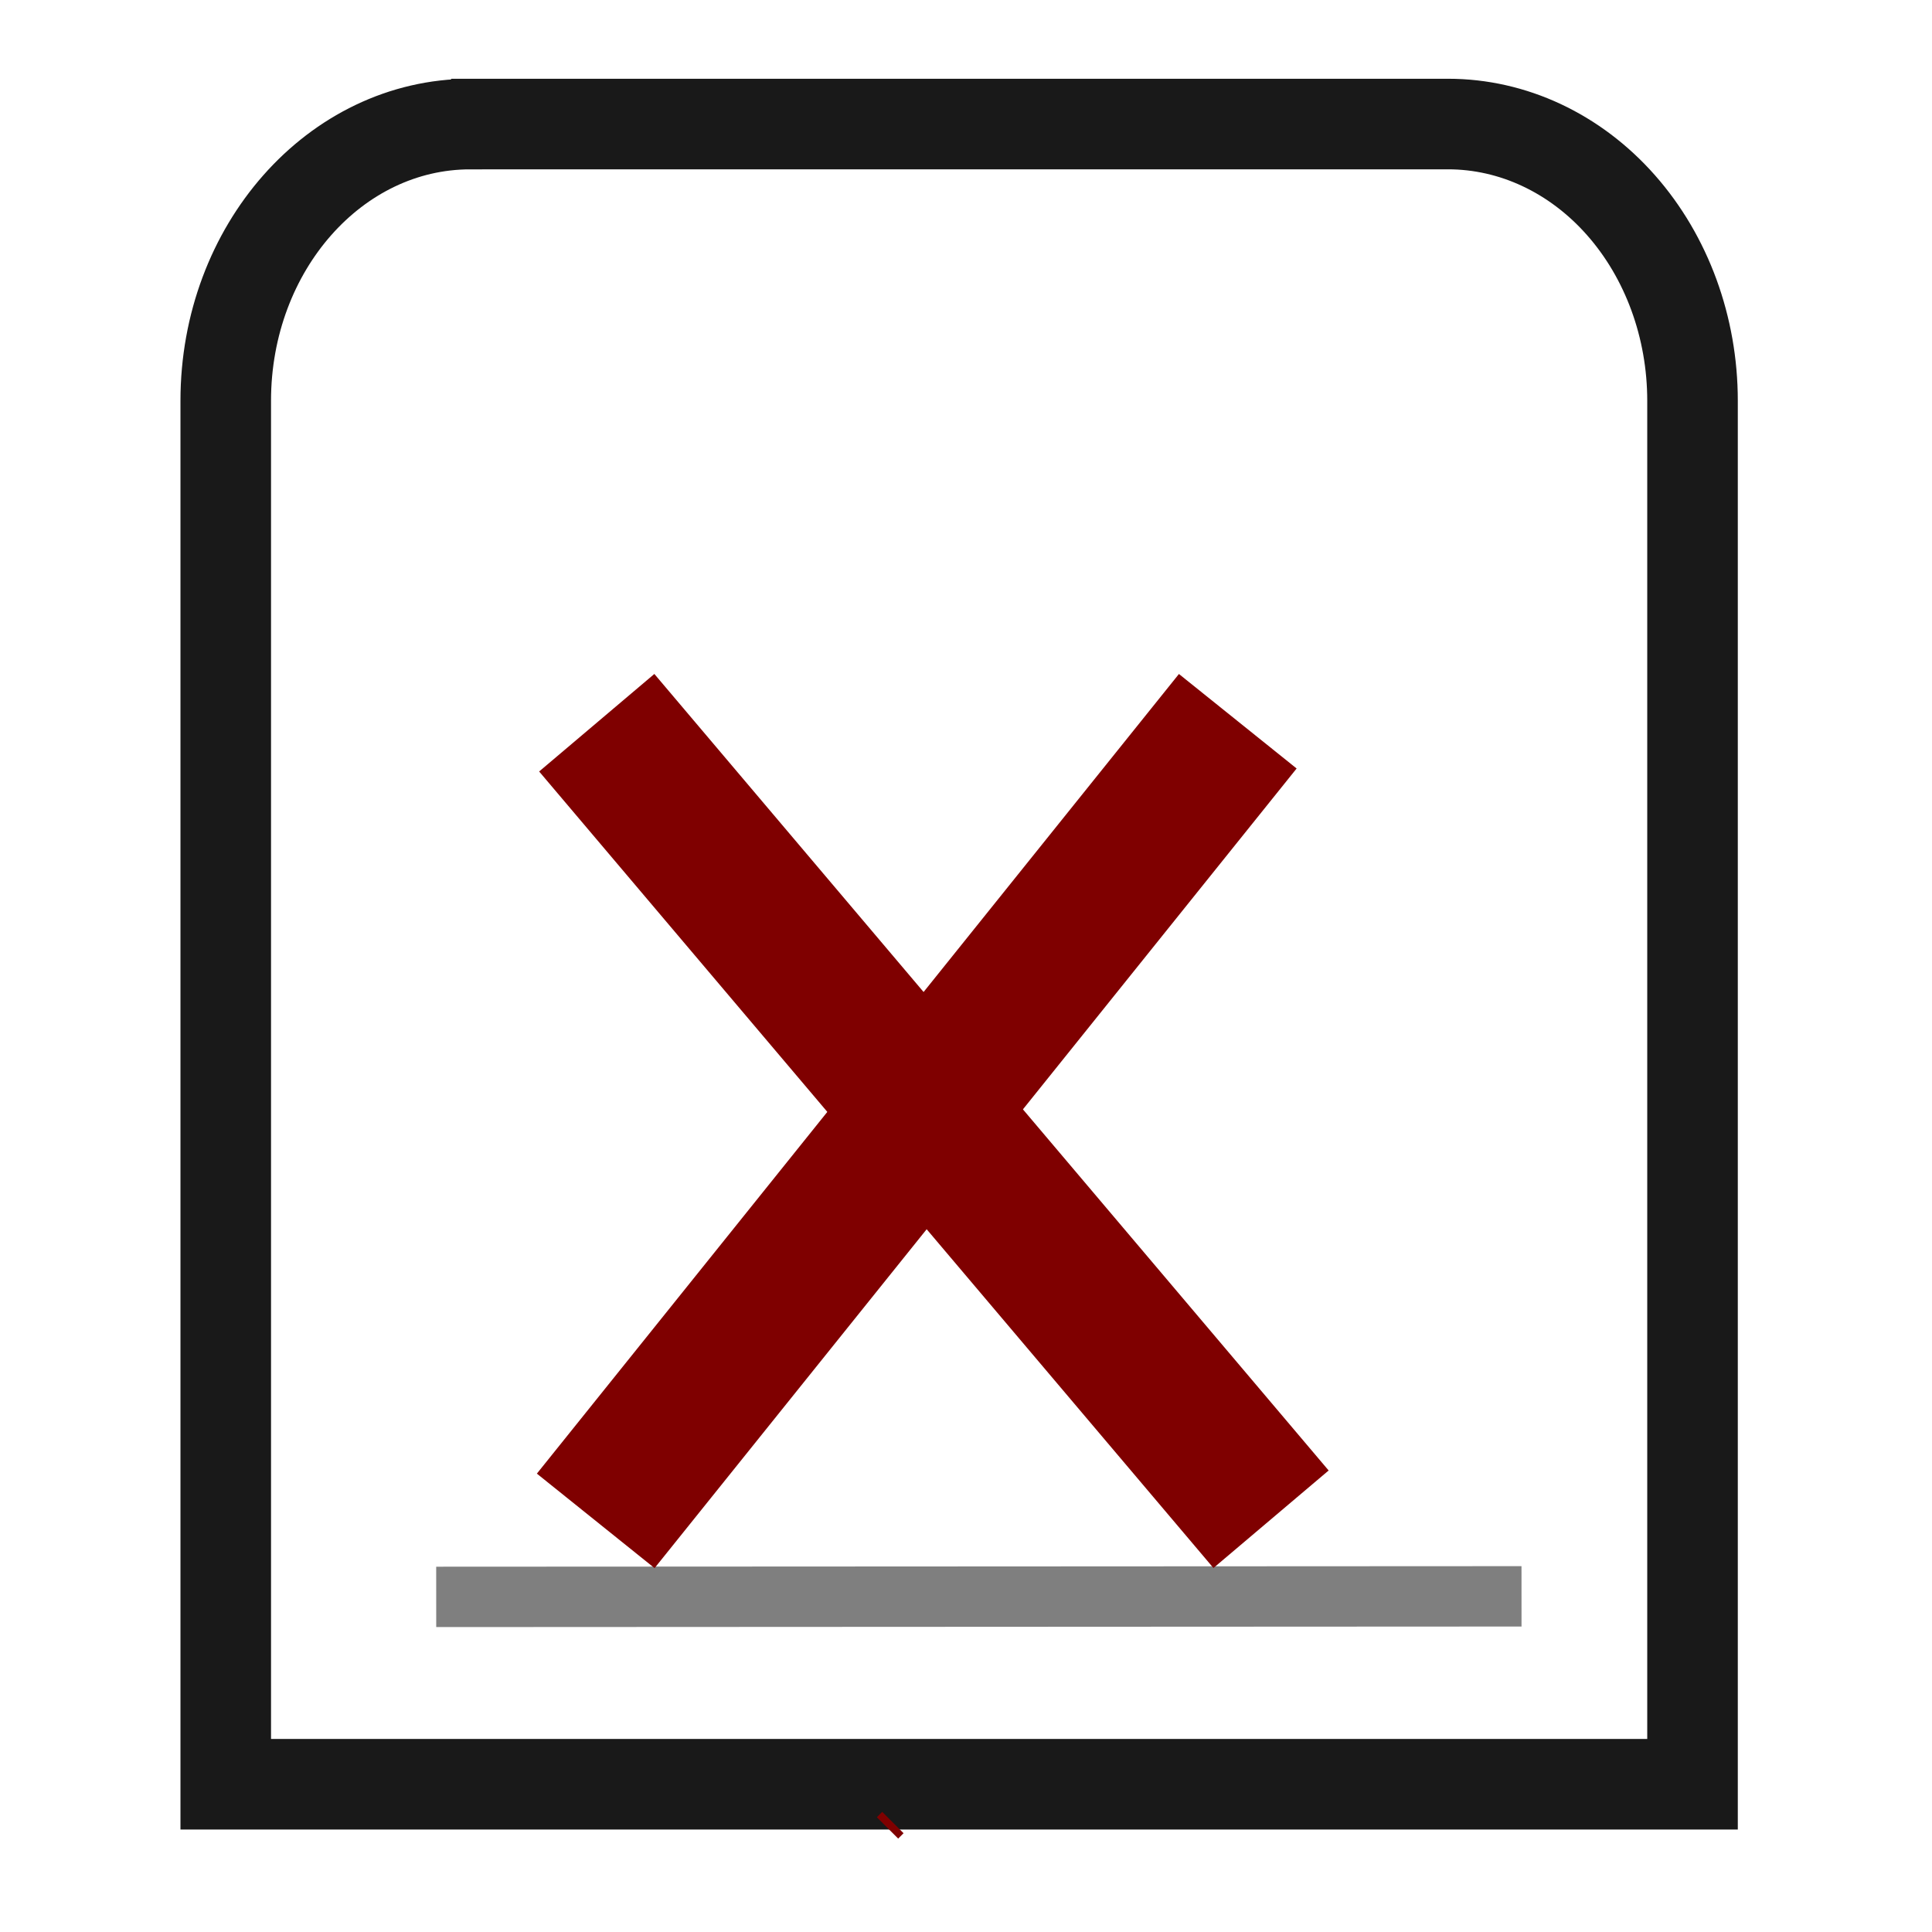 <?xml version="1.0"?>
<svg width="64" height="64" xmlns="http://www.w3.org/2000/svg" xmlns:svg="http://www.w3.org/2000/svg">
 <g>
  <title>Layer 1</title>
  <path id="svg_22" d="m15.577,4.109l32.392,0l0,0c2.148,0 4.208,0.966 5.726,2.685c1.519,1.719 2.372,4.051 2.372,6.481l0,45.83c0,0 -0,0 -0.001,0l-48.588,-0l0,0c-0,0 -0,-0 -0,-0l0,-45.829l0,0c0,-5.062 3.626,-9.166 8.098,-9.166l0,0z" stroke-linecap="null" stroke-linejoin="null" stroke-dasharray="null" stroke-width="3" stroke="#191919" fill="none"/>
  <line stroke-width="2" id="svg_23" y2="52.881" x2="50.402" y1="52.899" x1="14.45" stroke-linecap="null" stroke-linejoin="null" stroke-dasharray="null" stroke="#7f7f7f" fill="none"/>
  <line fill="none" stroke="#7f0000" stroke-width="5" x1="19.734" y1="50.381" x2="41.003" y2="23.892" id="svg_1"/>
  <line fill="none" stroke="#7f0000" stroke-width="5" x1="19.768" y1="23.941" x2="42.105" y2="50.327" id="svg_2"/>
  <line id="svg_17" y2="60.374" x2="29.578" y1="60.552" x1="29.4" stroke-linecap="null" stroke-linejoin="null" stroke-dasharray="null" stroke="#7f0000" fill="none"/>
 </g>

</svg>